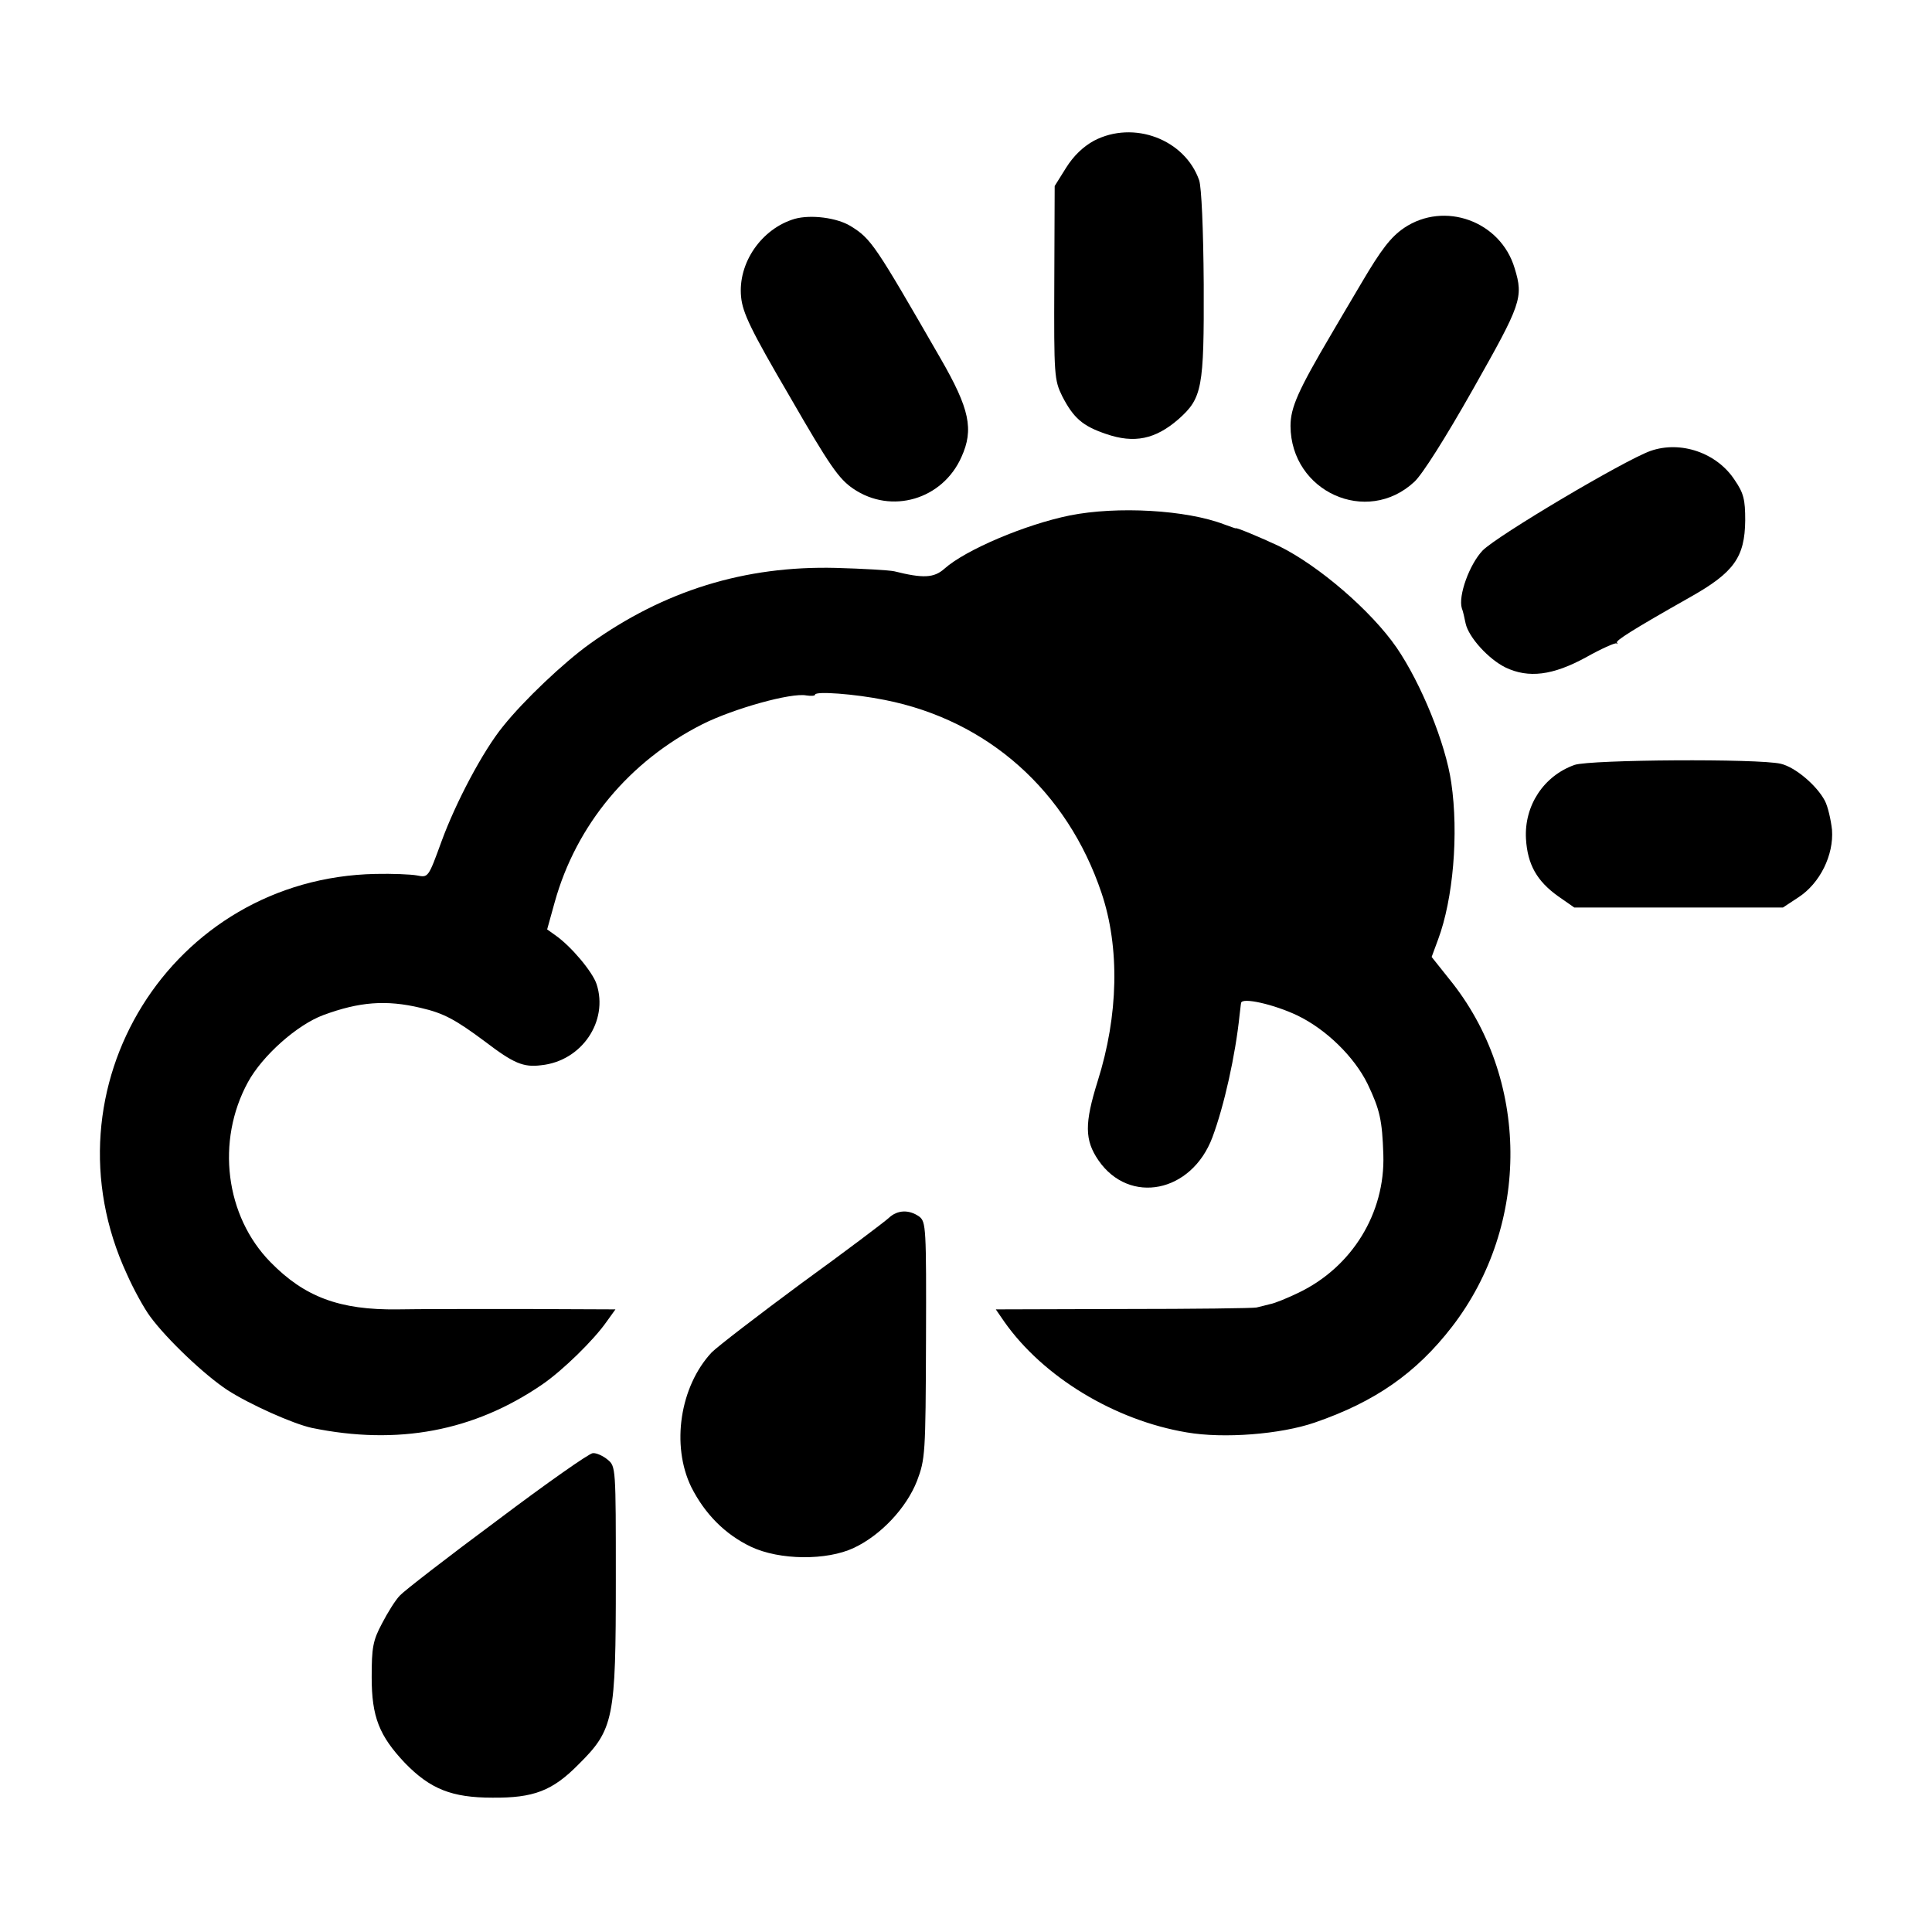 <?xml version="1.0" standalone="no"?>
<!DOCTYPE svg PUBLIC "-//W3C//DTD SVG 20010904//EN"
 "http://www.w3.org/TR/2001/REC-SVG-20010904/DTD/svg10.dtd">
<svg version="1.0" xmlns="http://www.w3.org/2000/svg"
 width="512pt" height="512pt" viewBox="0 0 512 512"
 preserveAspectRatio="xMidYMid meet">
<g transform="translate(0,512) scale(0.1,-0.1)"
fill="#000000" stroke="none">
<path d="M2899 4747 c-29 -16 -54 -40 -74 -72 l-30 -48 -1 -256 c-1 -247 0
-258 21 -301 30 -58 54 -79 116 -100 75 -26 131 -14 192 39 63 56 68 82 67
357 -1 150 -6 257 -12 276 -38 109 -174 160 -279 105z"/>
<path d="M2106 4540 c-88 -26 -151 -117 -142 -207 4 -42 26 -88 129 -264 106
-184 130 -218 168 -244 101 -69 237 -29 287 84 33 73 22 127 -56 262 -174 302
-183 316 -238 350 -36 22 -105 31 -148 19z"/>
<path d="M3721 4516 c-35 -24 -60 -56 -113 -146 -37 -63 -73 -123 -79 -134
-89 -151 -109 -196 -109 -245 1 -174 202 -265 328 -148 21 19 83 117 157 248
126 223 133 240 109 318 -37 125 -186 179 -293 107z"/>
<path d="M4374 3925 c-70 -25 -407 -225 -445 -264 -35 -37 -65 -120 -55 -153
3 -7 7 -25 10 -40 8 -37 61 -95 106 -117 61 -29 125 -21 213 27 41 23 77 39
81 37 3 -3 4 -2 1 2 -4 5 41 34 195 121 115 65 144 105 145 203 0 55 -4 72
-28 107 -47 72 -143 105 -223 77z"/>
<path d="M2835 3754 c-118 -24 -276 -91 -332 -141 -28 -25 -57 -26 -133 -7
-14 3 -83 7 -155 9 -241 6 -455 -60 -653 -202 -68 -49 -173 -148 -229 -218
-53 -65 -125 -201 -163 -305 -35 -96 -35 -96 -65 -90 -16 3 -66 5 -110 4 -541
-11 -887 -567 -659 -1060 19 -43 47 -93 62 -113 44 -60 144 -155 205 -195 59
-38 173 -89 223 -100 228 -47 430 -9 611 115 54 37 137 118 171 167 l23 32
-243 1 c-134 0 -284 0 -334 -1 -154 -2 -247 33 -337 125 -120 122 -145 321
-60 477 38 70 130 152 200 178 95 35 166 41 258 19 61 -14 92 -31 170 -89 76
-58 102 -69 149 -63 108 11 179 117 147 215 -11 33 -68 101 -110 130 l-21 15
20 72 c57 205 198 374 392 472 82 41 235 84 275 76 13 -2 23 -1 23 2 0 10 106
2 185 -14 273 -54 483 -241 574 -511 49 -145 45 -325 -10 -499 -35 -112 -35
-156 2 -210 82 -119 247 -86 302 61 31 83 61 217 72 324 2 14 3 28 4 32 2 16
88 -4 149 -33 77 -37 151 -110 186 -181 33 -69 39 -97 42 -188 5 -155 -83
-298 -225 -366 -29 -14 -63 -28 -75 -30 -11 -3 -28 -7 -36 -9 -8 -2 -167 -4
-353 -4 l-338 -1 22 -32 c103 -147 293 -262 484 -294 98 -17 249 -5 339 26
160 55 269 131 364 254 209 271 206 659 -7 921 l-47 59 17 46 c40 107 55 280
35 416 -15 104 -80 263 -145 358 -67 97 -206 217 -312 269 -49 23 -114 50
-114 47 0 -1 -13 4 -30 10 -101 39 -285 49 -410 24z"/>
<path d="M4173 3093 c-82 -29 -134 -108 -129 -196 4 -68 29 -112 85 -152 l43
-30 276 0 277 0 41 27 c57 37 94 112 89 179 -3 27 -11 62 -19 77 -21 40 -78
89 -117 98 -60 14 -503 11 -546 -3z"/>
<path d="M2355 1892 c-11 -10 -114 -88 -230 -172 -115 -85 -223 -168 -239
-184 -84 -90 -108 -246 -54 -357 36 -71 89 -125 158 -158 76 -36 201 -37 273
-3 72 34 139 106 167 177 22 58 23 72 24 373 1 300 0 314 -18 328 -27 19 -58
18 -81 -4z"/>
<path d="M1318 1091 c-131 -97 -247 -187 -258 -199 -12 -12 -33 -46 -48 -75
-24 -45 -27 -64 -27 -142 0 -105 20 -155 88 -227 67 -69 124 -92 232 -92 109
-1 159 18 228 88 94 93 99 121 99 490 0 298 0 300 -22 318 -12 10 -30 18 -39
17 -9 0 -123 -80 -253 -178z"/>
</g>
</svg>
